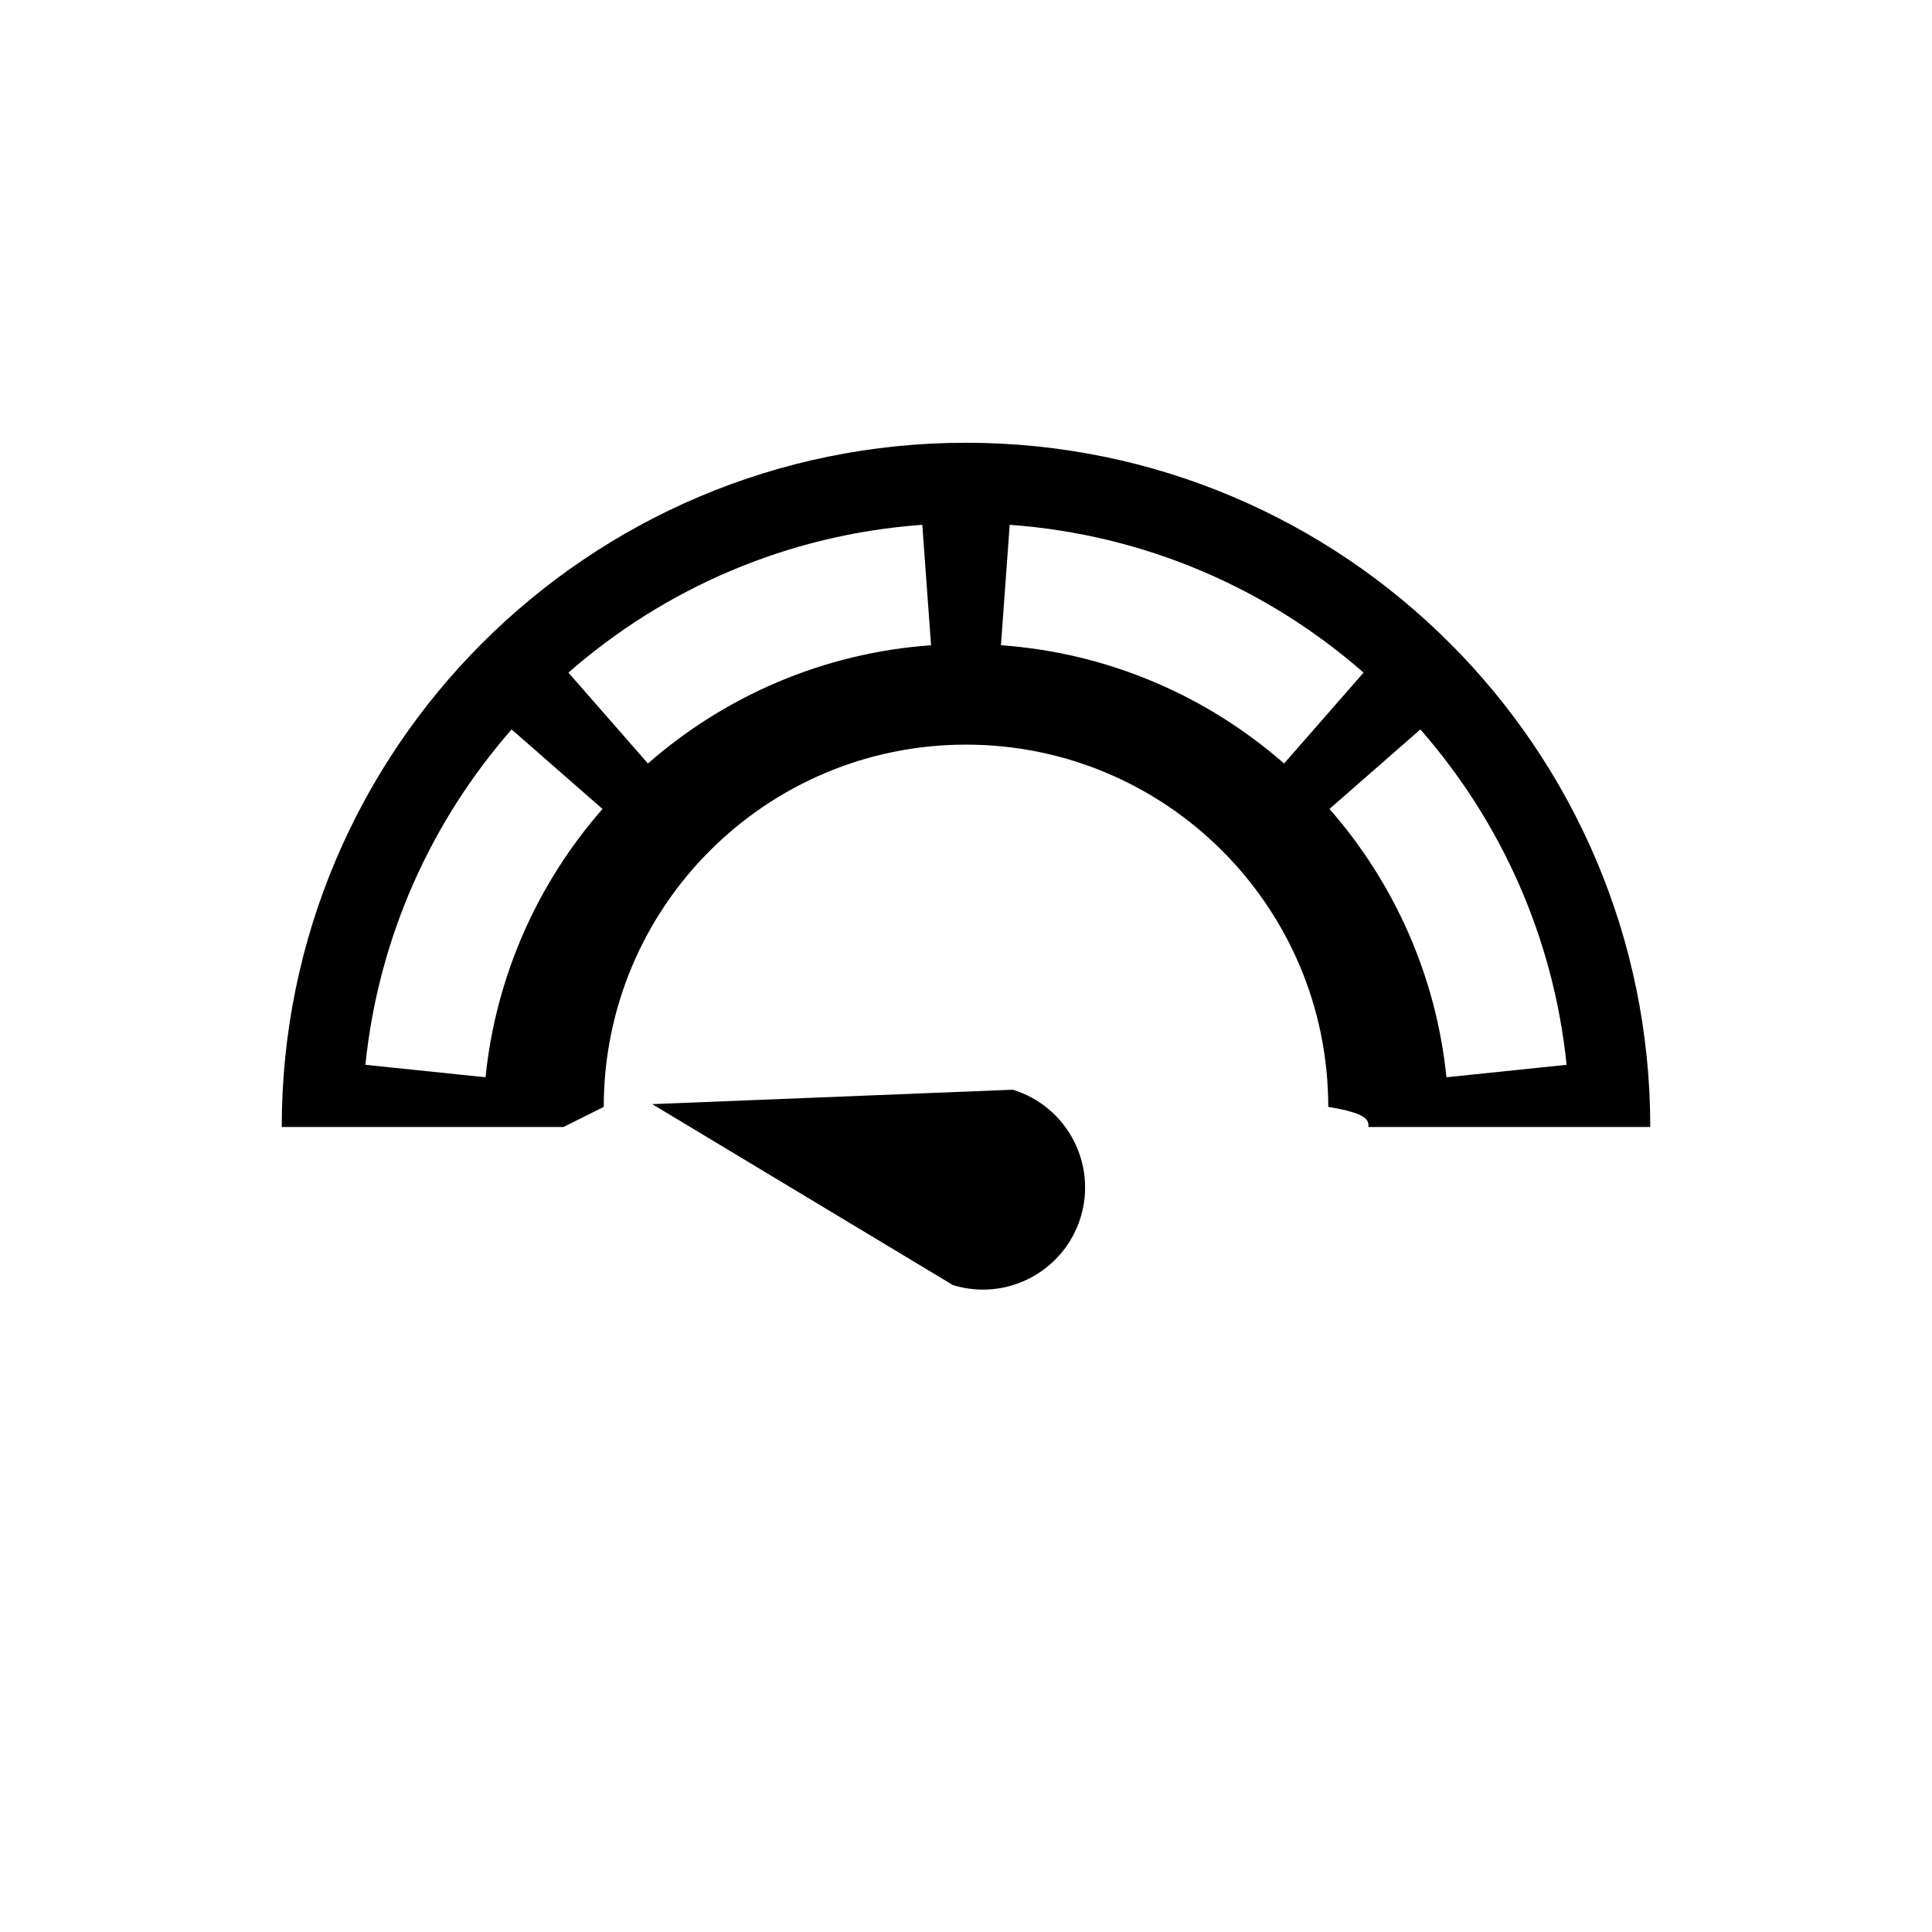 ﻿<?xml version="1.0" encoding="utf-8"?>
<!DOCTYPE svg PUBLIC "-//W3C//DTD SVG 1.1//EN" "http://www.w3.org/Graphics/SVG/1.1/DTD/svg11.dtd">
<svg xmlns="http://www.w3.org/2000/svg" xmlns:xlink="http://www.w3.org/1999/xlink" version="1.1" baseProfile="full" width="76" height="76" viewBox="0 0 76.00 76.00" enable-background="new 0 0 76.00 76.00" xml:space="preserve">
	<path fill="#000000" fill-opacity="1" stroke-width="0.2" stroke-linejoin="round" d="M 22.167,44.333L 11.083,44.333C 11.083,29.468 23.134,17.417 38,17.417C 52.866,17.417 64.917,29.468 64.917,44.333L 53.833,44.333C 53.833,44.068 53.827,43.804 52.25,43.542C 52.25,35.672 45.87,29.292 38,29.292C 30.13,29.292 23.75,35.672 23.75,43.542L 22.167,44.333 Z M 36.281,20.645C 30.966,21.025 26.135,23.154 22.36,26.459L 25.488,30.034C 28.508,27.39 32.373,25.686 36.625,25.382L 36.281,20.645 Z M 53.64,26.459C 49.865,23.154 45.034,21.025 39.719,20.645L 39.375,25.382C 43.627,25.686 47.492,27.39 50.512,30.034L 53.64,26.459 Z M 55.874,28.694L 52.299,31.822C 54.822,34.703 56.489,38.354 56.9,42.377L 61.626,41.887C 61.111,36.859 59.028,32.296 55.874,28.694 Z M 20.126,28.694C 16.972,32.296 14.889,36.859 14.374,41.887L 19.099,42.377C 19.511,38.354 21.177,34.703 23.701,31.822L 20.126,28.694 Z M 37.49,50.554L 25.657,43.434L 39.84,42.867C 41.963,43.516 43.158,45.763 42.509,47.886C 41.86,50.009 39.613,51.203 37.49,50.554 Z "/>
</svg>
